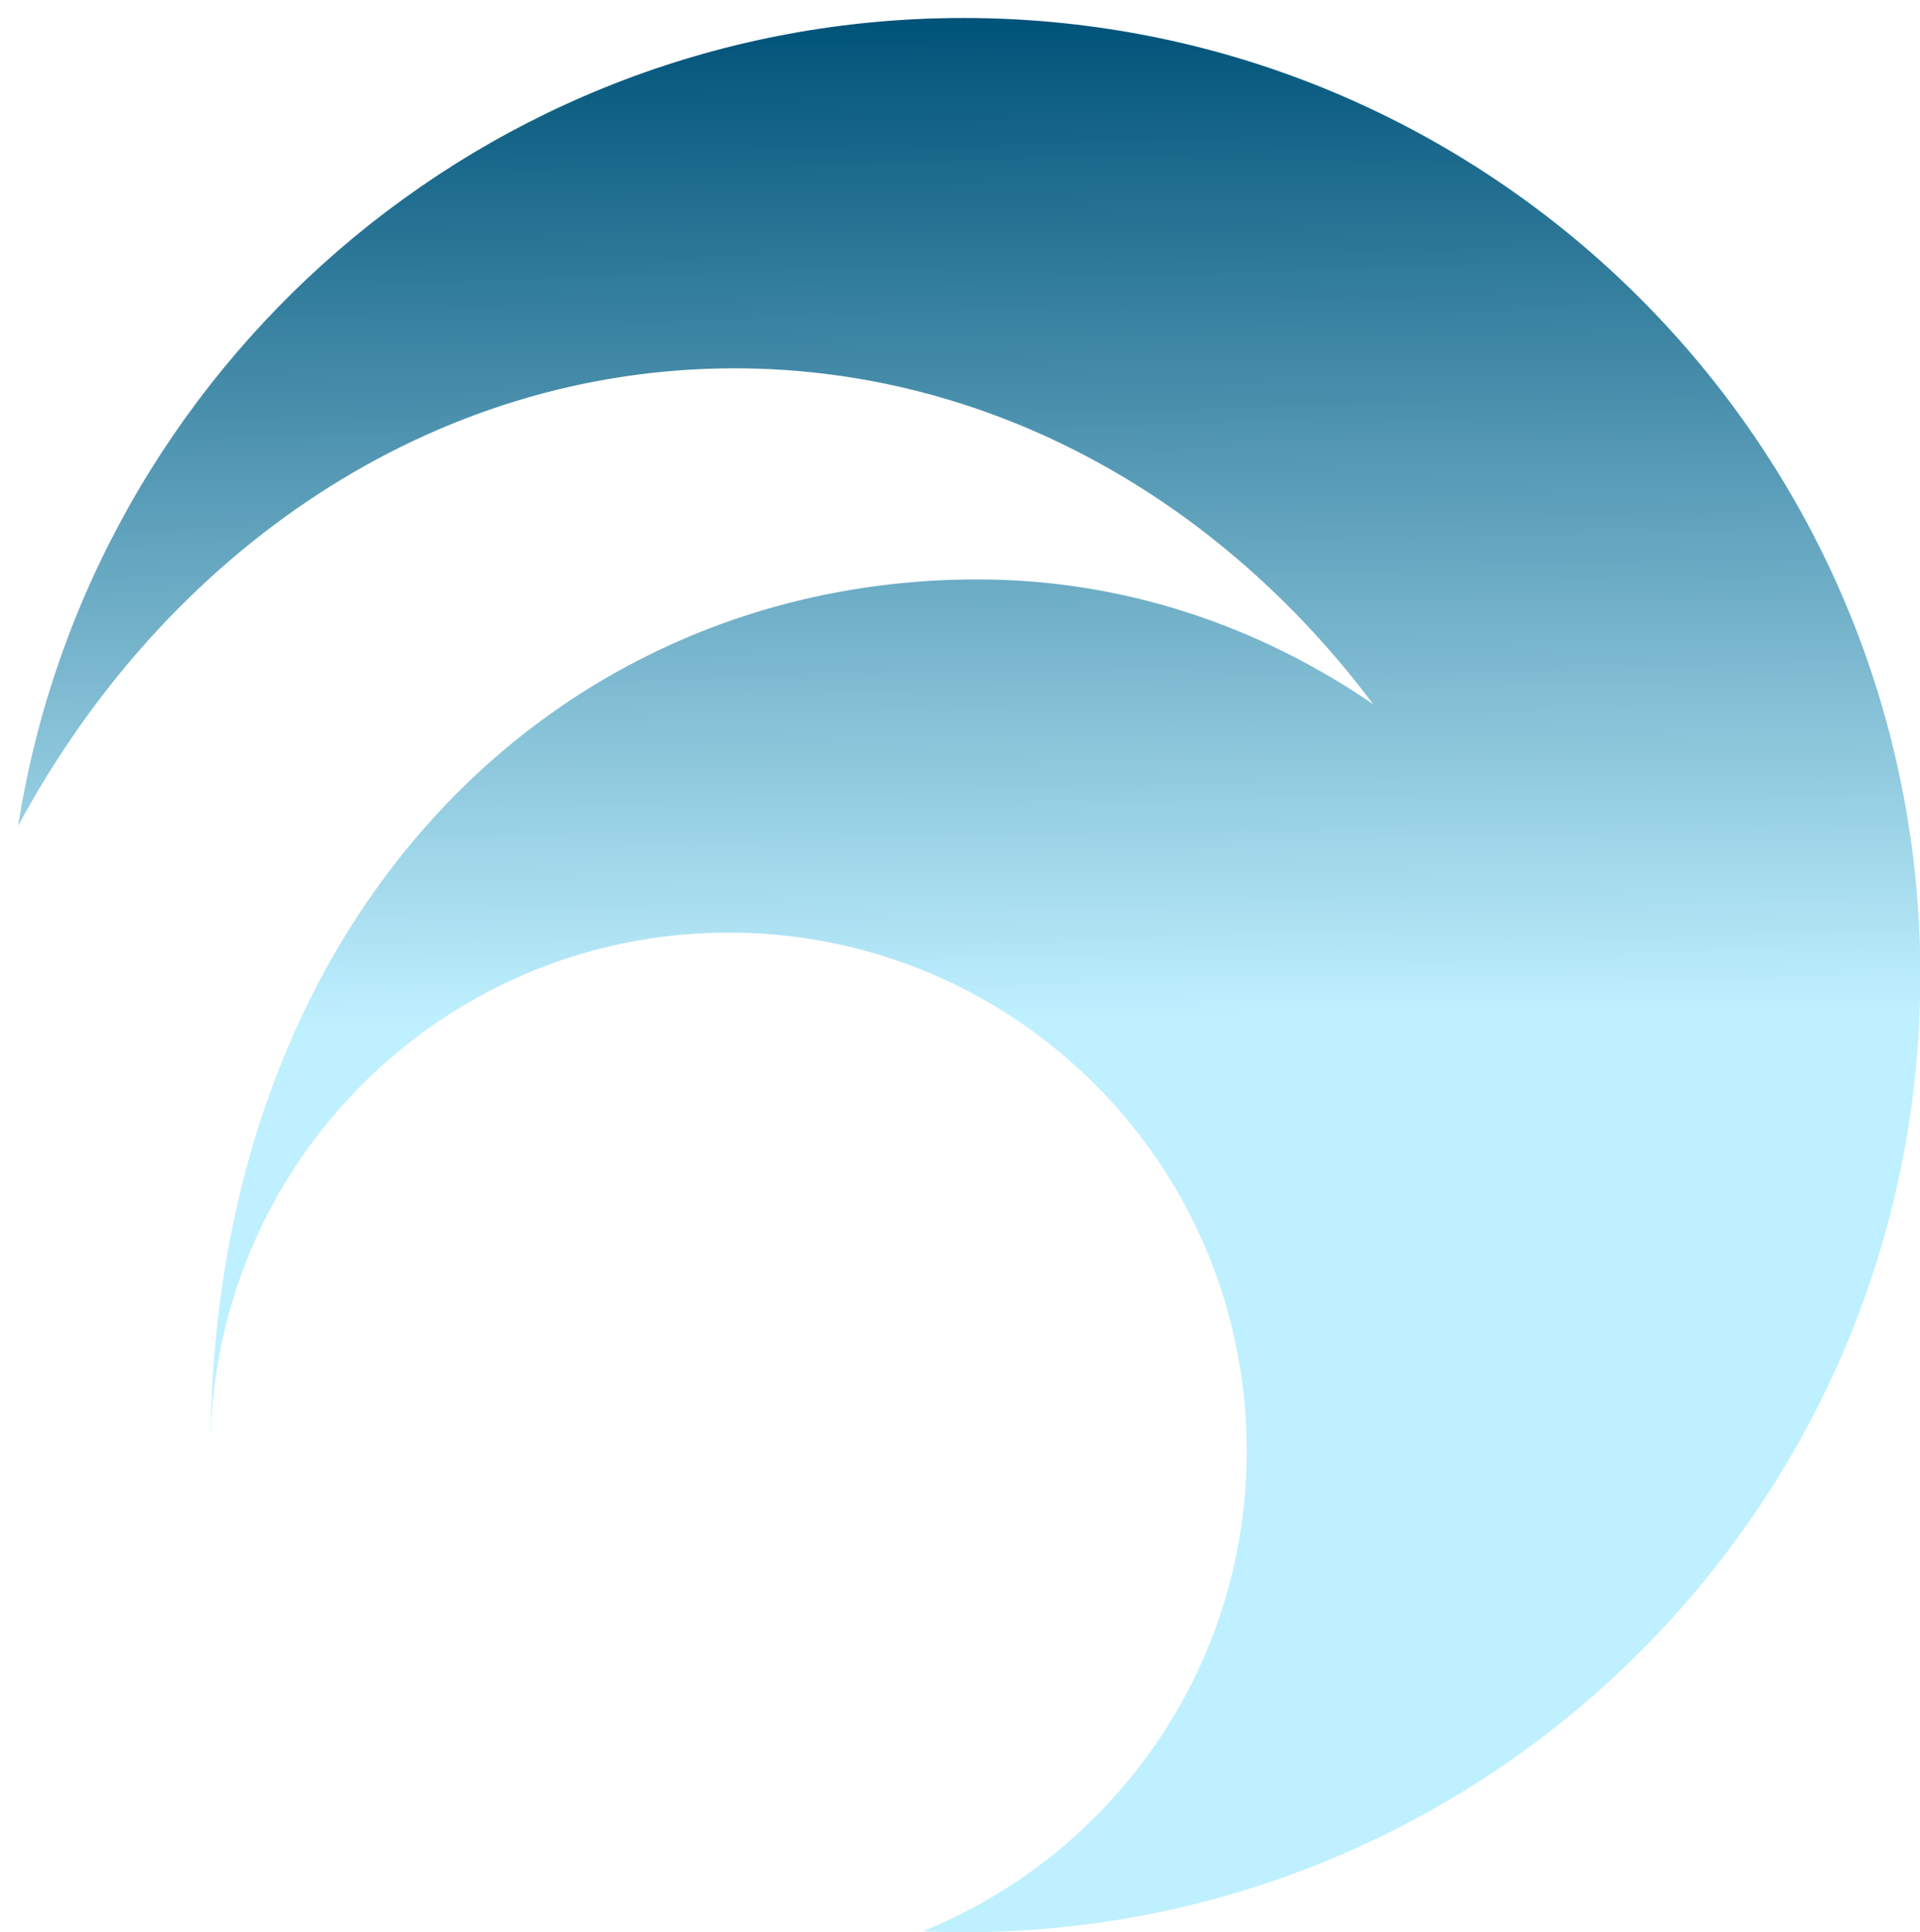 <?xml version="1.0" encoding="UTF-8" standalone="no"?>
<!-- Generator: Adobe Illustrator 16.0.0, SVG Export Plug-In . SVG Version: 6.00 Build 0)  -->

<svg
   xmlns:dc="http://purl.org/dc/elements/1.1/"
   xmlns:cc="http://creativecommons.org/ns#"
   xmlns:rdf="http://www.w3.org/1999/02/22-rdf-syntax-ns#"
   xmlns:svg="http://www.w3.org/2000/svg"
   xmlns="http://www.w3.org/2000/svg"
   xmlns:xlink="http://www.w3.org/1999/xlink"
   xmlns:sodipodi="http://sodipodi.sourceforge.net/DTD/sodipodi-0.dtd"
   xmlns:inkscape="http://www.inkscape.org/namespaces/inkscape"
   version="1.1"
   id="Capa_1"
   x="0px"
   y="0px"
   width="3.743"
   height="3.766"
   viewBox="0 0 3.743 3.766"
   xml:space="preserve"
   sodipodi:docname="start.svg"
   inkscape:version="0.92.4 (5da689c313, 2019-01-14)"><defs
   id="defs39"><linearGradient
     inkscape:collect="always"
     id="linearGradient835"><stop
       style="stop-color:#bff0ff;stop-opacity:1"
       offset="0"
       id="stop831" /><stop
       style="stop-color:#005379;stop-opacity:1"
       offset="1"
       id="stop833" /></linearGradient><linearGradient
     inkscape:collect="always"
     xlink:href="#linearGradient835"
     id="linearGradient837"
     x1="47.218"
     y1="45.655"
     x2="47.722"
     y2="95.485"
     gradientUnits="userSpaceOnUse" /></defs><sodipodi:namedview
   pagecolor="#ffffff"
   bordercolor="#666666"
   borderopacity="1"
   objecttolerance="10"
   gridtolerance="10"
   guidetolerance="10"
   inkscape:pageopacity="0"
   inkscape:pageshadow="2"
   inkscape:window-width="1920"
   inkscape:window-height="1017"
   id="namedview37"
   showgrid="false"
   inkscape:zoom="105.00525"
   inkscape:cx="-2.4828269"
   inkscape:cy="1.859764"
   inkscape:window-x="0"
   inkscape:window-y="0"
   inkscape:window-maximized="1"
   inkscape:current-layer="Capa_1" />
<g
   id="start-here-kde"
   transform="matrix(-0.039,0,0,-0.039,3.755,3.766)">
   id=&quot;g4&quot;&gt;
	<path
   d="m 59.564,78.158 c -12.783,0 -24.225,-6.518 -31.924,-16.788 5.775,3.958 12.542,6.237 19.778,6.237 21.176,0 38.342,-17.014 38.342,-43.547 0,14.304 -11.596,25.899 -25.898,25.899 -14.303,0 -25.899,-11.595 -25.899,-25.898 0,-10.869 6.698,-20.168 16.188,-24.01 C 49.478,0.023 48.804,0 48.124,0 39.086,0 30.637,2.511 23.429,6.869 23.431,6.866 23.432,6.863 23.434,6.86 9.564,15.235 0.291,30.45 0.291,47.832 c 0,26.418 21.416,47.833 47.833,47.833 23.879,0 43.669,-17.5 47.251,-40.373 -7.381,13.715 -20.657,22.866 -35.811,22.866 z"
   id="path2"
   inkscape:connector-curvature="0"
   style="fill-opacity:1;fill:url(#linearGradient837)" />
</g>
<g
   id="g6"
   transform="translate(-0.011,0.039)">
</g>
<g
   id="g8"
   transform="translate(-0.011,0.039)">
</g>
<g
   id="g10"
   transform="translate(-0.011,0.039)">
</g>
<g
   id="g12"
   transform="translate(-0.011,0.039)">
</g>
<g
   id="g14"
   transform="translate(-0.011,0.039)">
</g>
<g
   id="g16"
   transform="translate(-0.011,0.039)">
</g>
<g
   id="g18"
   transform="translate(-0.011,0.039)">
</g>
<g
   id="g20"
   transform="translate(-0.011,0.039)">
</g>
<g
   id="g22"
   transform="translate(-0.011,0.039)">
</g>
<g
   id="g24"
   transform="translate(-0.011,0.039)">
</g>
<g
   id="g26"
   transform="translate(-0.011,0.039)">
</g>
<g
   id="g28"
   transform="translate(-0.011,0.039)">
</g>
<g
   id="g30"
   transform="translate(-0.011,0.039)">
</g>
<g
   id="g32"
   transform="translate(-0.011,0.039)">
</g>
<g
   id="g34"
   transform="translate(-0.011,0.039)">
</g>
</svg>